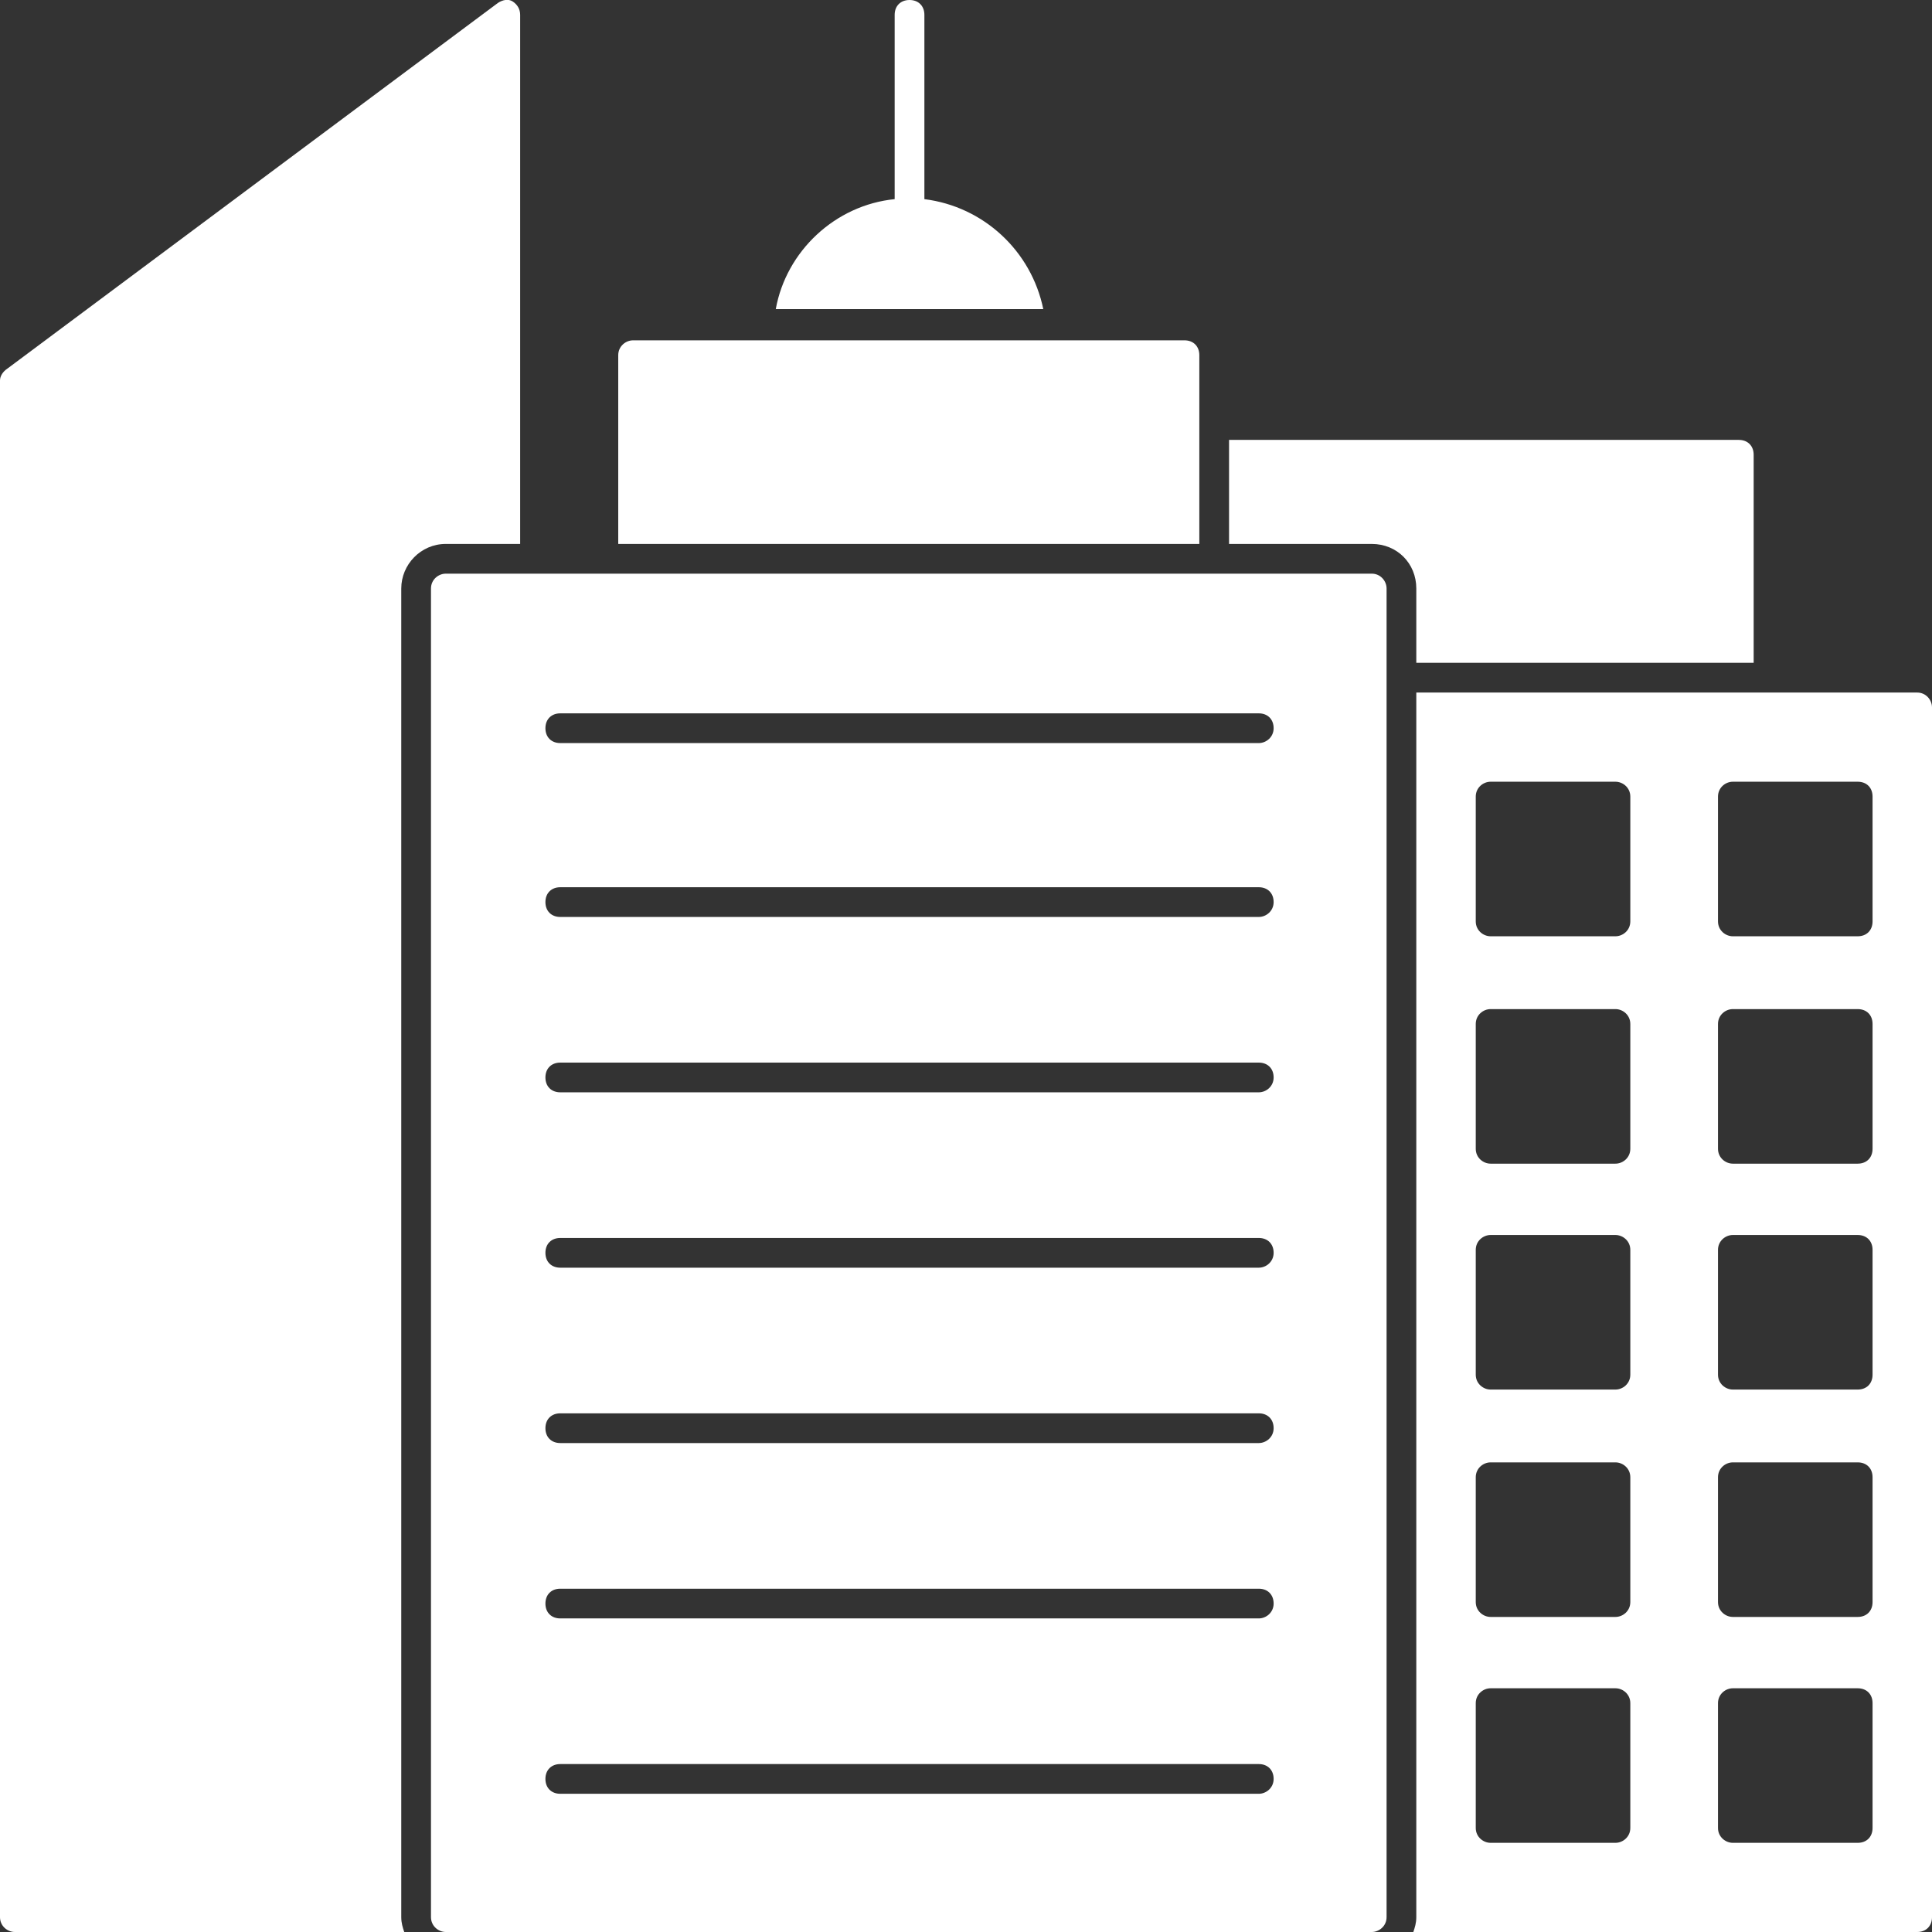 <?xml version="1.0" encoding="UTF-8" standalone="no"?>
<svg width="130px" height="130px" viewBox="0 0 130 130" version="1.1" xmlns="http://www.w3.org/2000/svg" xmlns:xlink="http://www.w3.org/1999/xlink">
    <rect x="0" y="0" width="130" height="130" fill="#333333" stroke="none"/>
    <!-- Generator: Sketch 50.2 (55047) - http://www.bohemiancoding.com/sketch -->
    <title>office</title>
    <desc>Created with Sketch.</desc>
    <defs></defs>
    <g id="Design" stroke="none" stroke-width="1" fill="none" fill-rule="evenodd">
        <g id="office" transform="translate(0, -1)" fill="#FFFFFF" fill-rule="nonzero">
            <path d="M62.2,14.4 L62.2,2 C62.2,1.4 61.8,1 61.2,1 C60.6,1 60.2,1.4 60.2,2 L60.2,14.4 C56.2,14.8 52.9,17.9 52.2,21.8 L70.2,21.8 C69.4,17.9 66.2,14.9 62.2,14.4 Z" id="Shape"></path>
            <path d="M95.3,45.6 L118,45.6 L118,31.6 C118,31 117.6,30.6 117,30.6 L82.7,30.6 L82.7,37.6 L92.3,37.6 C94,37.6 95.3,38.9 95.3,40.6 L95.3,45.6 Z" id="Shape"></path>
            <path d="M80.7,24.9 C80.7,24.3 80.3,23.9 79.7,23.9 L42.6,23.9 C42.1,23.9 41.6,24.3 41.6,24.9 L41.6,37.6 L80.7,37.6 L80.7,24.9 Z" id="Shape"></path>
            <path d="M129,47.6 L95.3,47.6 L95.3,130 C95.3,130.4 95.2,130.7 95.1,131 L129,131 C129.6,131 130,130.6 130,130 L130,48.6 C130,48.1 129.6,47.6 129,47.6 Z M109.7,124 C109.7,124.6 109.2,125 108.7,125 L100.3,125 C99.8,125 99.3,124.6 99.3,124 L99.3,115.6 C99.3,115 99.8,114.6 100.3,114.6 L108.7,114.6 C109.2,114.6 109.7,115 109.7,115.6 L109.7,124 Z M109.7,108.8 C109.7,109.4 109.2,109.8 108.7,109.8 L100.3,109.8 C99.8,109.8 99.3,109.4 99.3,108.8 L99.3,100.4 C99.3,99.8 99.8,99.4 100.3,99.4 L108.7,99.4 C109.2,99.4 109.7,99.8 109.7,100.4 L109.7,108.8 Z M109.7,93.5 C109.7,94.1 109.2,94.5 108.7,94.5 L100.3,94.5 C99.8,94.5 99.3,94.1 99.3,93.5 L99.3,85.1 C99.3,84.5 99.8,84.1 100.3,84.1 L108.7,84.1 C109.2,84.1 109.7,84.5 109.7,85.1 L109.7,93.5 Z M109.7,78.3 C109.7,78.9 109.2,79.3 108.7,79.3 L100.3,79.3 C99.8,79.3 99.3,78.9 99.3,78.3 L99.3,69.9 C99.3,69.3 99.8,68.9 100.3,68.9 L108.7,68.9 C109.2,68.9 109.7,69.3 109.7,69.9 L109.7,78.3 Z M109.7,63 C109.7,63.6 109.2,64 108.7,64 L100.3,64 C99.8,64 99.3,63.6 99.3,63 L99.3,54.6 C99.3,54 99.8,53.6 100.3,53.6 L108.7,53.6 C109.2,53.6 109.7,54 109.7,54.6 L109.7,63 Z M126,124 C126,124.6 125.6,125 125,125 L116.6,125 C116.1,125 115.6,124.6 115.6,124 L115.6,115.6 C115.6,115 116.1,114.6 116.6,114.6 L125,114.6 C125.6,114.6 126,115 126,115.6 L126,124 Z M126,108.8 C126,109.4 125.6,109.8 125,109.8 L116.6,109.8 C116.1,109.8 115.6,109.4 115.6,108.8 L115.6,100.4 C115.6,99.8 116.1,99.4 116.6,99.4 L125,99.4 C125.6,99.4 126,99.8 126,100.4 L126,108.8 Z M126,93.5 C126,94.1 125.6,94.5 125,94.5 L116.6,94.5 C116.1,94.5 115.6,94.1 115.6,93.5 L115.6,85.1 C115.6,84.5 116.1,84.1 116.6,84.1 L125,84.1 C125.6,84.1 126,84.5 126,85.1 L126,93.5 Z M126,78.3 C126,78.9 125.6,79.3 125,79.3 L116.6,79.3 C116.1,79.3 115.6,78.9 115.6,78.3 L115.6,69.9 C115.6,69.3 116.1,68.9 116.6,68.9 L125,68.9 C125.6,68.9 126,69.3 126,69.9 L126,78.3 Z M126,63 C126,63.6 125.6,64 125,64 L116.6,64 C116.1,64 115.6,63.6 115.6,63 L115.6,54.6 C115.6,54 116.1,53.6 116.6,53.6 L125,53.6 C125.6,53.6 126,54 126,54.6 L126,63 Z" id="Shape"></path>
            <path d="M30,37.6 L35,37.6 L35,2 C35,1.6 34.8,1.3 34.5,1.1 C34.2,0.9 33.8,1 33.5,1.2 L0.5,25.8 C0.2,26 0,26.3 0,26.6 L0,130 C0,130.6 0.5,131 1,131 L27.2,131 C27.1,130.7 27,130.4 27,130 L27,40.6 C27,39 28.3,37.6 30,37.6 Z" id="Shape"></path>
            <path d="M92.3,39.6 L30,39.6 C29.5,39.6 29,40 29,40.6 L29,130 C29,130.6 29.5,131 30,131 L92.3,131 C92.8,131 93.3,130.6 93.3,130 L93.3,40.6 C93.3,40.1 92.9,39.6 92.3,39.6 Z M84.7,121.7 L37.7,121.7 C37.1,121.7 36.7,121.3 36.7,120.7 C36.7,120.1 37.1,119.7 37.7,119.7 L84.7,119.7 C85.3,119.7 85.7,120.1 85.7,120.7 C85.7,121.3 85.2,121.7 84.7,121.7 Z M84.7,109.9 L37.7,109.9 C37.1,109.9 36.7,109.5 36.7,108.9 C36.7,108.3 37.1,107.9 37.7,107.9 L84.7,107.9 C85.3,107.9 85.7,108.3 85.7,108.9 C85.7,109.5 85.2,109.9 84.7,109.9 Z M84.7,98.1 L37.7,98.1 C37.1,98.1 36.7,97.7 36.7,97.1 C36.7,96.5 37.1,96.1 37.7,96.1 L84.7,96.1 C85.3,96.1 85.7,96.5 85.7,97.1 C85.7,97.7 85.2,98.1 84.7,98.1 Z M84.7,86.3 L37.7,86.3 C37.1,86.3 36.7,85.9 36.7,85.3 C36.7,84.7 37.1,84.3 37.7,84.3 L84.7,84.3 C85.3,84.3 85.7,84.7 85.7,85.3 C85.7,85.9 85.2,86.3 84.7,86.3 Z M84.7,74.5 L37.7,74.5 C37.1,74.5 36.7,74.1 36.7,73.5 C36.7,72.9 37.1,72.5 37.7,72.5 L84.7,72.5 C85.3,72.5 85.7,72.9 85.7,73.5 C85.7,74.1 85.2,74.5 84.7,74.5 Z M84.7,62.7 L37.7,62.7 C37.1,62.7 36.7,62.3 36.7,61.7 C36.7,61.1 37.1,60.7 37.7,60.7 L84.7,60.7 C85.3,60.7 85.7,61.1 85.7,61.7 C85.7,62.3 85.2,62.7 84.7,62.7 Z M84.7,51 L37.7,51 C37.1,51 36.7,50.6 36.7,50 C36.7,49.4 37.1,49 37.7,49 L84.7,49 C85.3,49 85.7,49.4 85.7,50 C85.7,50.6 85.2,51 84.7,51 Z" id="Shape"></path>
        </g>
    </g>
</svg>